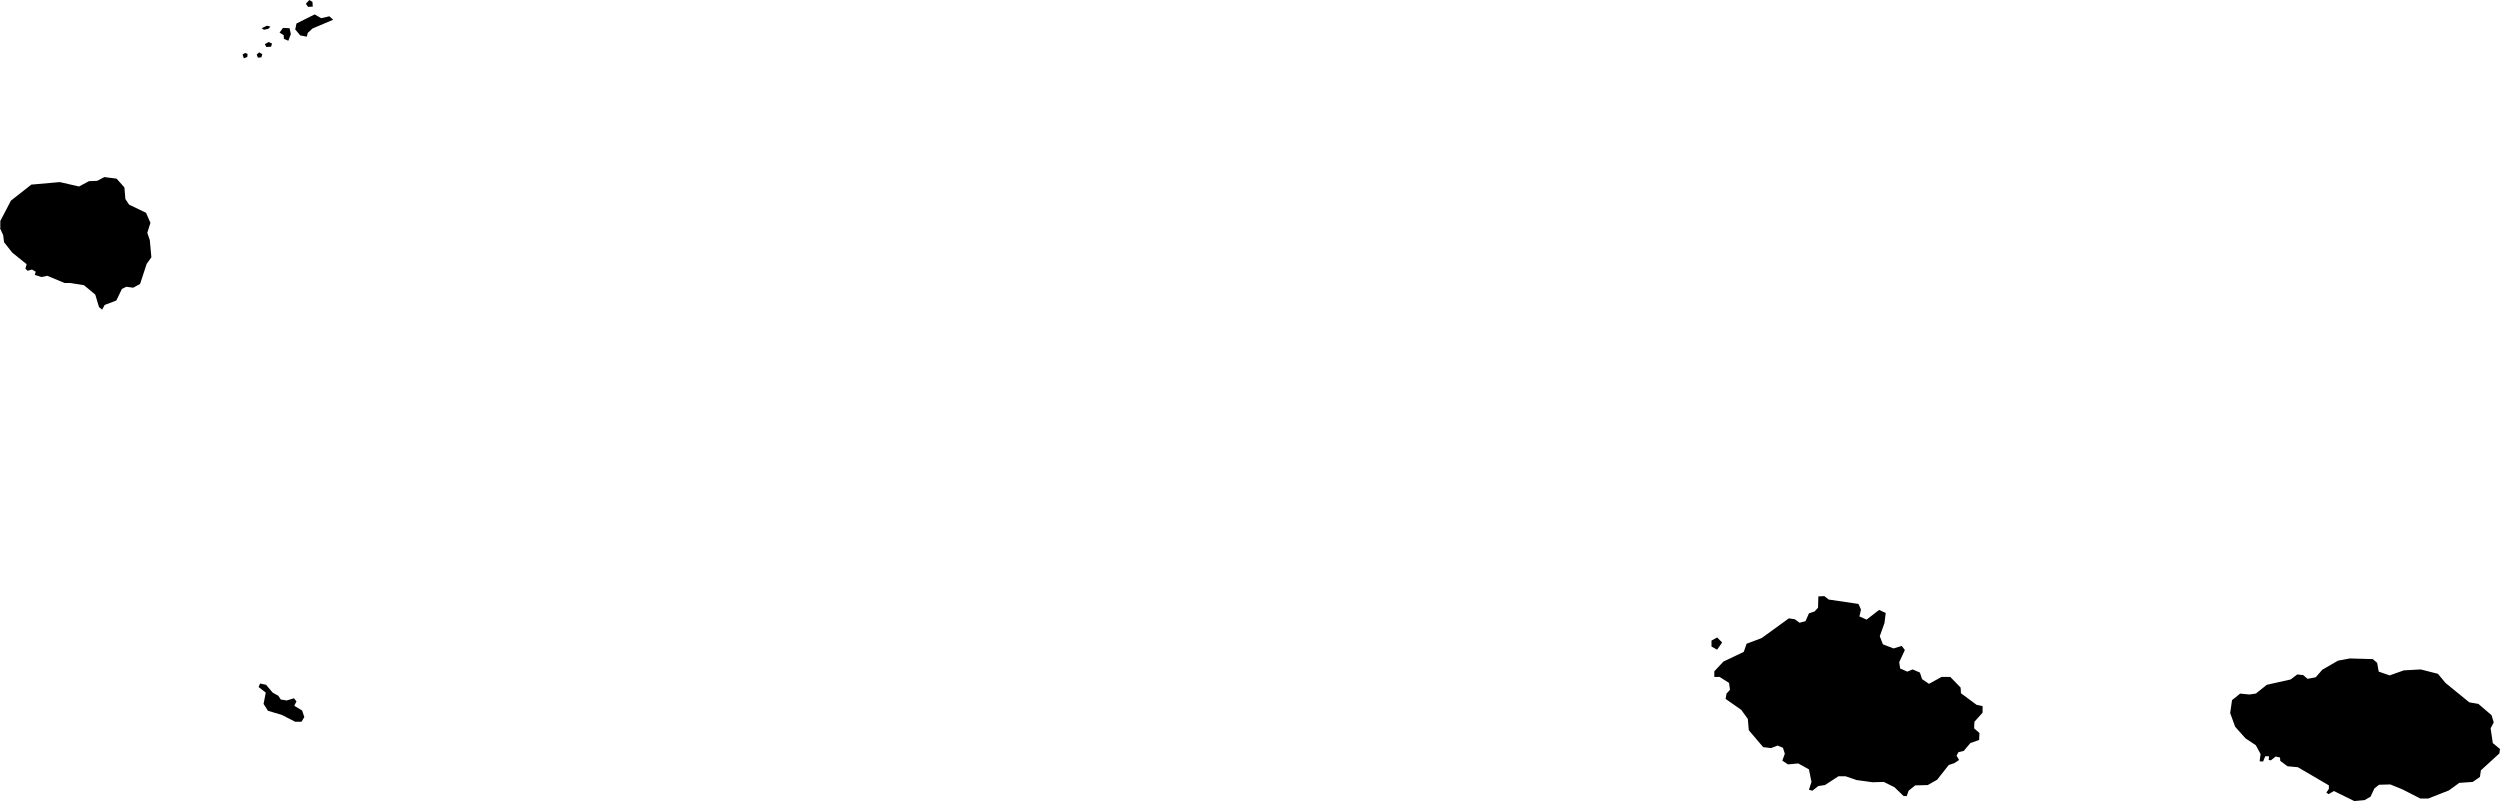 <svg xmlns="http://www.w3.org/2000/svg" viewBox="827.084 633.777 7.977 2.556">
  <path d="M827.976,633.881l0.011-0.015l0.021,0.001l0.004,0.019l-0.008,0.021l-0.014-0.006l-0.001-0.012L827.976,633.881z M827.084,634.505l0.01,0.022l0.003,0.023l0.026,0.033l0.046,0.037l-0.004,0.014l0.007,0.007l0.014-0.004l0.012,0.007l-0.003,0.01l0.021,0.007l0.019-0.004l0.055,0.023h0.018l0.044,0.007l0.036,0.03l0.012,0.04l0.01,0.008l0.008-0.015l0.037-0.014l0.018-0.037l0.014-0.007l0.022,0.003l0.022-0.012l0.021-0.064l0.015-0.021l-0.005-0.055l-0.008-0.023l0.01-0.032l-0.014-0.032l-0.054-0.026l-0.012-0.018l-0.003-0.037l-0.025-0.028l-0.039-0.005l-0.023,0.012l-0.026,0.001l-0.032,0.017l-0.061-0.014l-0.091,0.008l-0.065,0.051l-0.034,0.065V634.505z M828.042,633.89l0.021,0.004l0.003-0.012l0.015-0.014l0.066-0.028l-0.012-0.011l-0.026,0.006l-0.021-0.012l-0.058,0.029l-0.004,0.019L828.042,633.89z M828.067,633.799l0.015-0.001l-0.001-0.015l-0.01-0.006l-0.011,0.012L828.067,633.799z M827.926,633.872l0.014-0.003l0.007-0.007l-0.011-0.003l-0.017,0.008L827.926,633.872z M827.907,633.961l0.011-0.001l0.003-0.01l-0.01-0.006l-0.008,0.007L827.907,633.961z M827.862,633.963l0.011-0.004l0.001-0.01l-0.008-0.003l-0.008,0.005L827.862,633.963z M827.934,633.927l0.015-0.001l0.003-0.01l-0.011-0.005l-0.012,0.007L827.934,633.927z M827.983,636.058l0.043,0.022l0.02,0l0.009-0.015l-0.007-0.021l-0.025-0.015l0.007-0.014l-0.008-0.01l-0.023,0.007l-0.019-0.003l-0.008-0.012l-0.018-0.01l-0.021-0.025l-0.019-0.004l-0.005,0.011l0.023,0.018l-0.007,0.036l0.014,0.022L827.983,636.058z M832.545,635.84l0.018,0.01l0.016-0.023l-0.016-0.016l-0.018,0.01V635.84z M832.554,635.937h0.017l0.03,0.019l0.003,0.022l-0.011,0.012l-0.003,0.017l0.05,0.035l0.021,0.029l0.003,0.036l0.046,0.054l0.025,0.003l0.021-0.008l0.017,0.007l0.006,0.019l-0.008,0.022l0.018,0.012l0.033-0.003l0.034,0.019l0.008,0.04l-0.008,0.025l0.011,0.003l0.019-0.015l0.021-0.003l0.043-0.028h0.023l0.035,0.012l0.051,0.007l0.036-0.001l0.034,0.017l0.029,0.028h0.01l0.006-0.017l0.021-0.017l0.04-0.001l0.03-0.017l0.037-0.047l0.018-0.006l0.015-0.01l-0.008-0.014l0.006-0.011l0.017-0.004l0.021-0.025l0.028-0.01l0.001-0.022l-0.017-0.015l0.001-0.021l0.026-0.029v-0.021l-0.019-0.004l-0.05-0.037l-0.001-0.018l-0.033-0.034h-0.028l-0.04,0.022l-0.022-0.015l-0.007-0.021l-0.023-0.01l-0.017,0.007l-0.023-0.01l-0.003-0.02l0.018-0.039l-0.01-0.013l-0.026,0.008l-0.034-0.013l-0.01-0.026l0.015-0.042l0.004-0.032l-0.021-0.01l-0.04,0.031l-0.023-0.01l0.005-0.022l-0.008-0.018l-0.095-0.014l-0.014-0.011l-0.019,0.001l-0.001,0.036l-0.011,0.012l-0.018,0.006l-0.011,0.025l-0.019,0.005l-0.015-0.011l-0.019-0.003l-0.087,0.063l-0.048,0.018l-0.009,0.026l-0.065,0.031l-0.029,0.031L832.554,635.937z M834.216,636.096l0.033,0.037l0.033,0.022l0.015,0.028l-0.003,0.023l0.011,0.001l0.007-0.017h0.012l-0.001,0.012l0.007,0.001l0.015-0.012l0.014,0.003l0.001,0.011l0.023,0.017l0.033,0.003l0.099,0.058v0.011l-0.008,0.012l0.007,0.005l0.017-0.01l0.065,0.032l0.033-0.003l0.019-0.011l0.012-0.026l0.015-0.012l0.036-0.001l0.037,0.015l0.059,0.03h0.025l0.066-0.026l0.033-0.024l0.043-0.003l0.023-0.016l0.003-0.021l0.059-0.054l0.002-0.014l-0.023-0.019l-0.007-0.047l0.01-0.019l-0.007-0.023l-0.042-0.036l-0.029-0.005l-0.076-0.062l-0.024-0.029l-0.055-0.014l-0.054,0.003l-0.045,0.016l-0.035-0.012l-0.005-0.028l-0.014-0.012l-0.073-0.002l-0.038,0.007l-0.05,0.029l-0.021,0.024l-0.026,0.005l-0.014-0.012l-0.019-0.002l-0.021,0.016l-0.076,0.017l-0.035,0.028l-0.021,0.003l-0.029-0.003l-0.026,0.021l-0.006,0.041L834.216,636.096z"/>
</svg>
